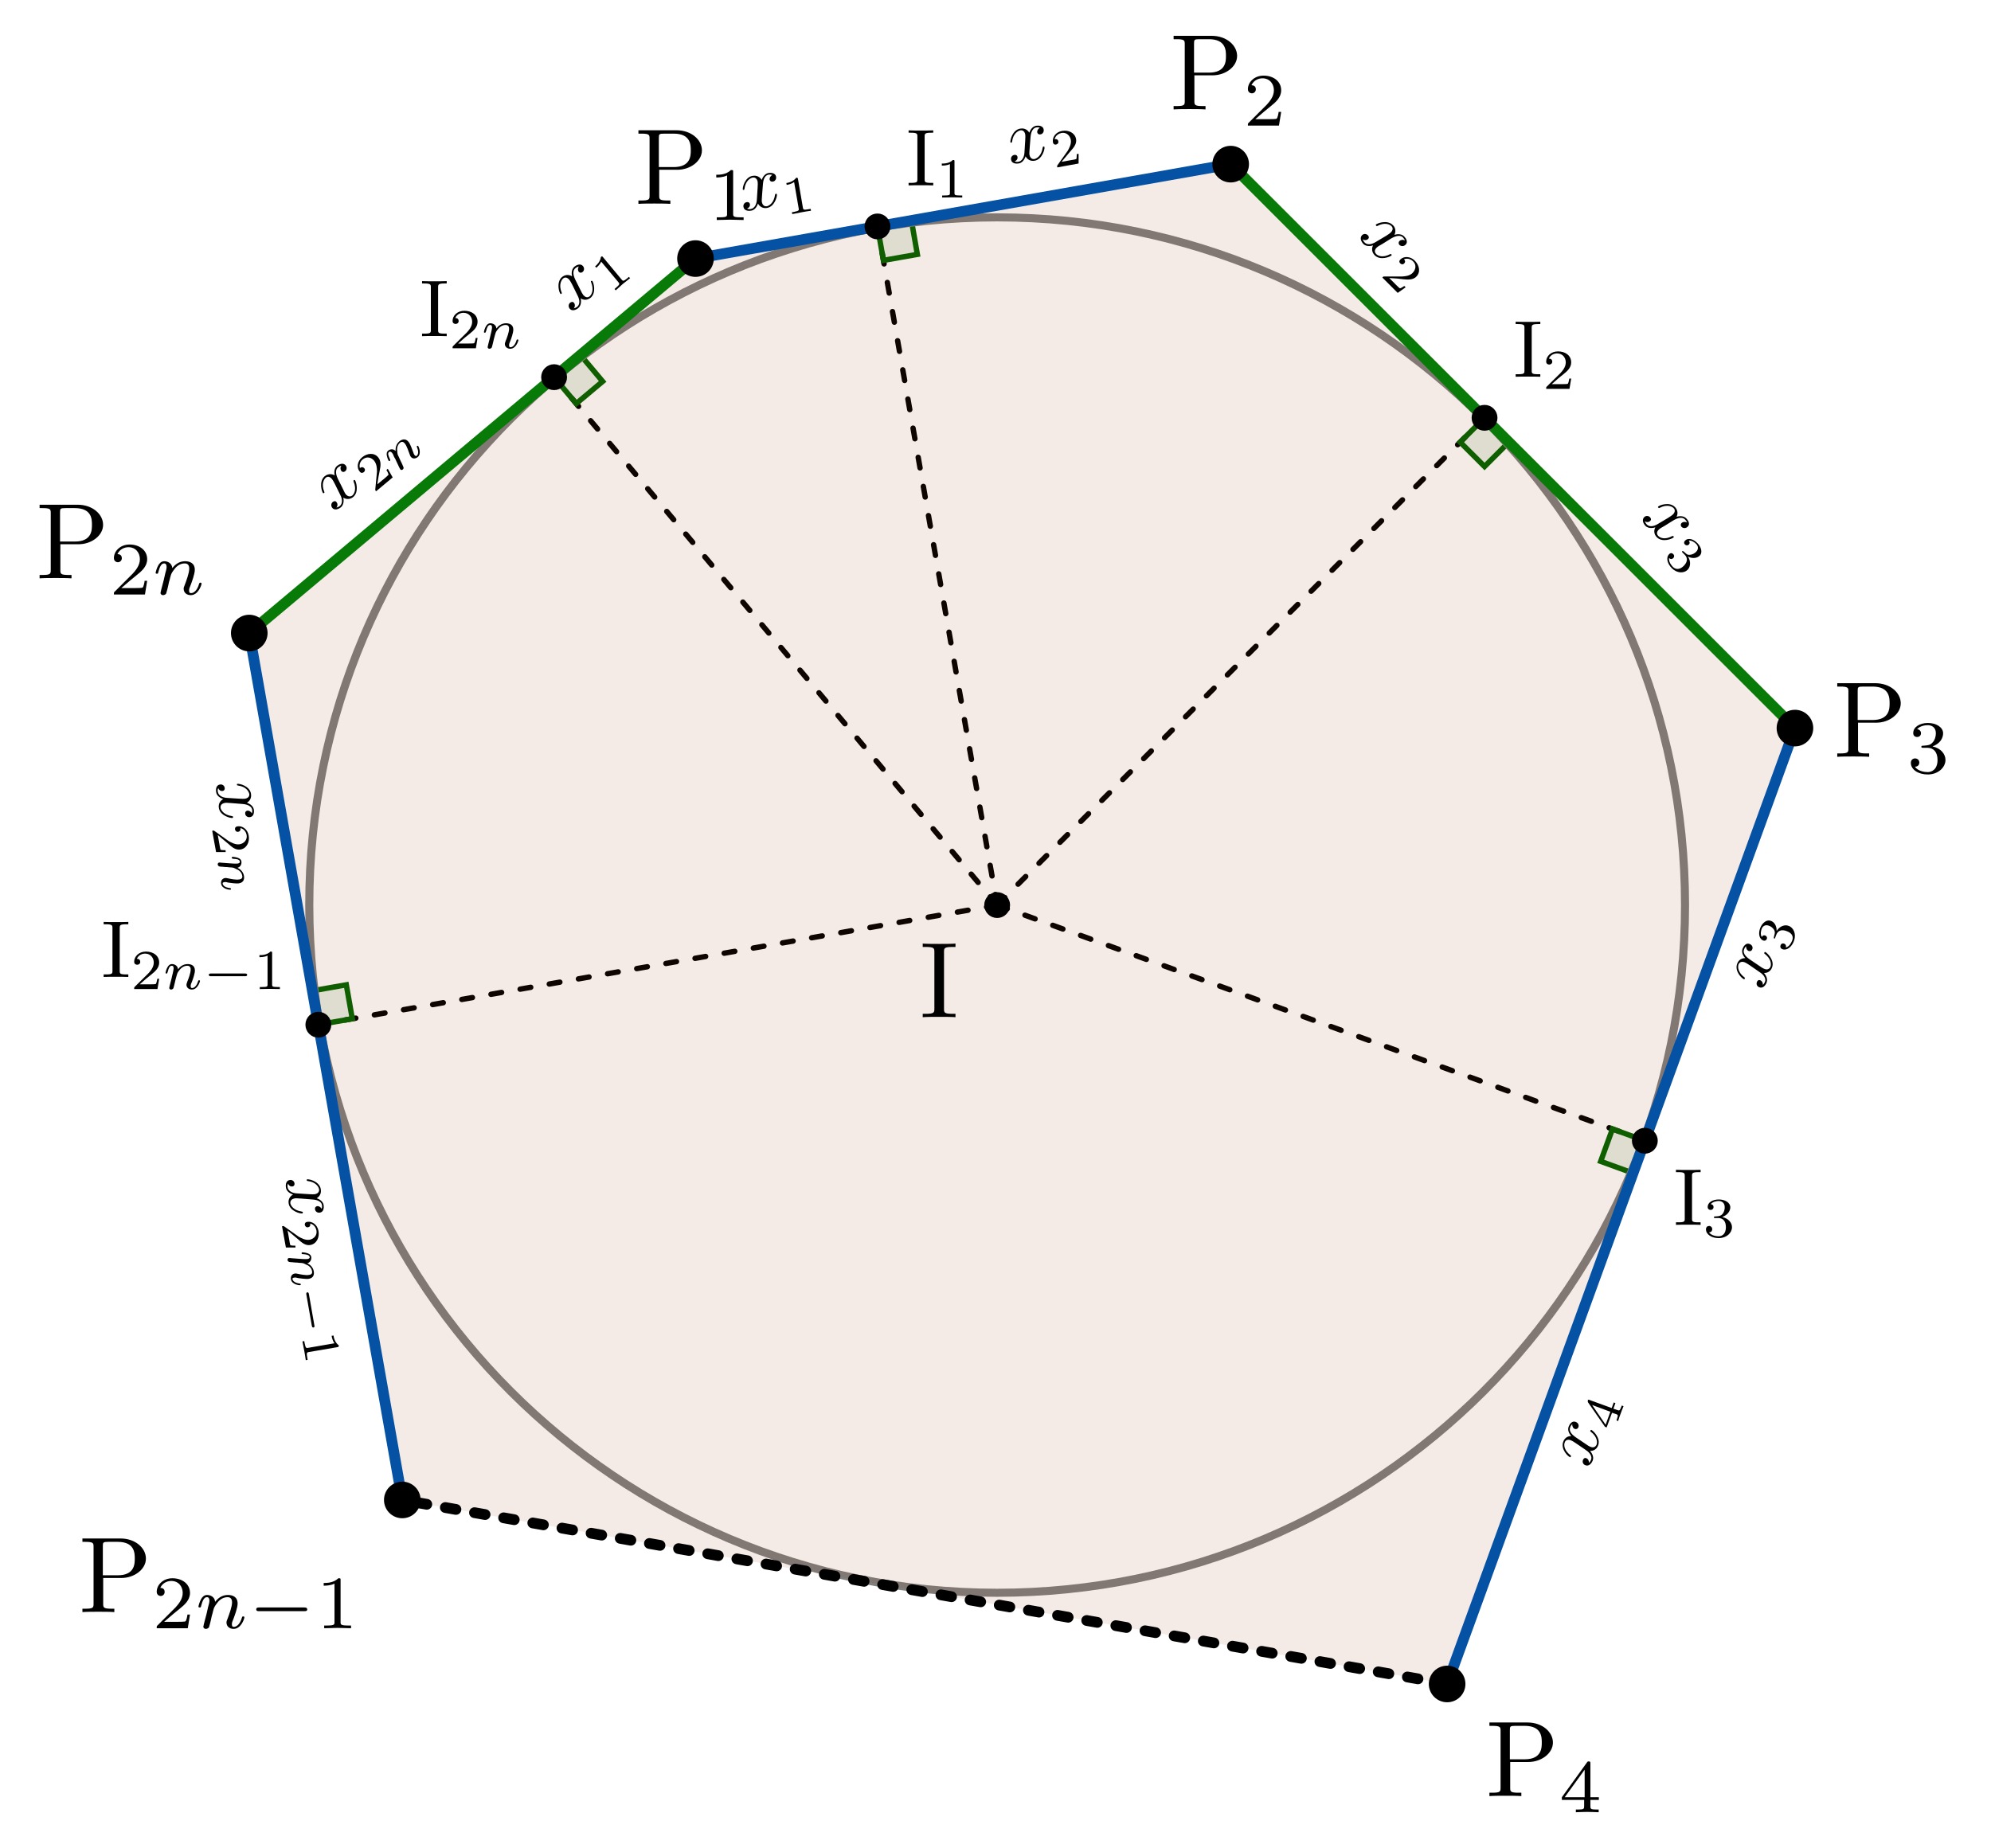 <?xml version="1.0" encoding="UTF-8"?>
<svg xmlns="http://www.w3.org/2000/svg" xmlns:xlink="http://www.w3.org/1999/xlink" width="184.225pt" height="171.045pt" viewBox="0 0 184.225 171.045" version="1.1">
<defs>
<g>
<symbol overflow="visible" id="glyph0-0">
<path style="stroke:none;" d=""/>
</symbol>
<symbol overflow="visible" id="glyph0-1">
<path style="stroke:none;" d="M 1.688 -4.516 C 1.688 -4.781 1.703 -4.875 2.297 -4.875 L 2.484 -4.875 L 2.484 -5.094 C 2.219 -5.078 1.641 -5.078 1.359 -5.078 C 1.062 -5.078 0.469 -5.078 0.203 -5.094 L 0.203 -4.875 L 0.406 -4.875 C 1 -4.875 1.016 -4.781 1.016 -4.516 L 1.016 -0.578 C 1.016 -0.312 1 -0.234 0.406 -0.234 L 0.203 -0.234 L 0.203 0 C 0.469 -0.016 1.062 -0.016 1.344 -0.016 C 1.641 -0.016 2.219 -0.016 2.484 0 L 2.484 -0.234 L 2.297 -0.234 C 1.703 -0.234 1.688 -0.312 1.688 -0.578 Z M 1.688 -4.516 "/>
</symbol>
<symbol overflow="visible" id="glyph1-0">
<path style="stroke:none;" d=""/>
</symbol>
<symbol overflow="visible" id="glyph1-1">
<path style="stroke:none;" d="M 1.75 -3.328 C 1.75 -3.469 1.75 -3.469 1.594 -3.469 C 1.266 -3.141 0.781 -3.141 0.578 -3.141 L 0.578 -2.953 C 0.703 -2.953 1.047 -2.953 1.328 -3.094 L 1.328 -0.422 C 1.328 -0.25 1.328 -0.188 0.812 -0.188 L 0.609 -0.188 L 0.609 0 C 0.703 0 1.344 -0.016 1.531 -0.016 C 1.703 -0.016 2.359 0 2.469 0 L 2.469 -0.188 L 2.281 -0.188 C 1.75 -0.188 1.75 -0.25 1.75 -0.422 Z M 1.75 -3.328 "/>
</symbol>
<symbol overflow="visible" id="glyph1-2">
<path style="stroke:none;" d="M 2.641 -0.953 L 2.469 -0.953 C 2.453 -0.844 2.391 -0.531 2.328 -0.469 C 2.281 -0.438 1.891 -0.438 1.812 -0.438 L 0.844 -0.438 C 1.391 -0.938 1.578 -1.078 1.891 -1.328 C 2.281 -1.641 2.641 -1.953 2.641 -2.453 C 2.641 -3.094 2.094 -3.469 1.422 -3.469 C 0.766 -3.469 0.328 -3.016 0.328 -2.531 C 0.328 -2.266 0.562 -2.25 0.609 -2.25 C 0.734 -2.25 0.891 -2.328 0.891 -2.516 C 0.891 -2.625 0.844 -2.797 0.578 -2.797 C 0.734 -3.172 1.094 -3.281 1.344 -3.281 C 1.859 -3.281 2.141 -2.875 2.141 -2.453 C 2.141 -2 1.812 -1.641 1.641 -1.453 L 0.375 -0.203 C 0.328 -0.156 0.328 -0.141 0.328 0 L 2.484 0 Z M 2.641 -0.953 "/>
</symbol>
<symbol overflow="visible" id="glyph1-3">
<path style="stroke:none;" d="M 1.422 -1.75 C 1.844 -1.75 2.125 -1.469 2.125 -0.906 C 2.125 -0.25 1.75 -0.062 1.453 -0.062 C 1.234 -0.062 0.781 -0.125 0.562 -0.422 C 0.812 -0.438 0.859 -0.609 0.859 -0.719 C 0.859 -0.891 0.734 -1.016 0.578 -1.016 C 0.422 -1.016 0.281 -0.922 0.281 -0.703 C 0.281 -0.219 0.828 0.109 1.453 0.109 C 2.188 0.109 2.688 -0.375 2.688 -0.906 C 2.688 -1.312 2.359 -1.719 1.781 -1.844 C 2.328 -2.047 2.531 -2.438 2.531 -2.75 C 2.531 -3.172 2.047 -3.469 1.469 -3.469 C 0.891 -3.469 0.438 -3.188 0.438 -2.781 C 0.438 -2.594 0.562 -2.5 0.719 -2.5 C 0.875 -2.5 0.984 -2.625 0.984 -2.766 C 0.984 -2.922 0.875 -3.031 0.719 -3.031 C 0.906 -3.266 1.266 -3.328 1.453 -3.328 C 1.688 -3.328 2.016 -3.203 2.016 -2.75 C 2.016 -2.531 1.953 -2.297 1.812 -2.125 C 1.641 -1.938 1.484 -1.922 1.234 -1.906 C 1.094 -1.891 1.094 -1.891 1.062 -1.891 C 1.047 -1.891 1.016 -1.875 1.016 -1.828 C 1.016 -1.75 1.062 -1.75 1.141 -1.75 Z M 1.422 -1.75 "/>
</symbol>
<symbol overflow="visible" id="glyph2-0">
<path style="stroke:none;" d=""/>
</symbol>
<symbol overflow="visible" id="glyph2-1">
<path style="stroke:none;" d="M 0.641 -0.328 C 0.625 -0.266 0.594 -0.125 0.594 -0.109 C 0.594 0 0.688 0.047 0.766 0.047 C 0.859 0.047 0.938 -0.016 0.969 -0.062 C 1 -0.109 1.031 -0.281 1.062 -0.391 C 1.094 -0.484 1.141 -0.734 1.172 -0.859 C 1.203 -0.969 1.234 -1.094 1.266 -1.203 C 1.328 -1.422 1.328 -1.469 1.484 -1.688 C 1.641 -1.891 1.875 -2.156 2.266 -2.156 C 2.578 -2.156 2.578 -1.891 2.578 -1.797 C 2.578 -1.484 2.359 -0.906 2.266 -0.688 C 2.219 -0.531 2.188 -0.484 2.188 -0.391 C 2.188 -0.125 2.422 0.047 2.688 0.047 C 3.219 0.047 3.438 -0.672 3.438 -0.75 C 3.438 -0.812 3.375 -0.812 3.359 -0.812 C 3.281 -0.812 3.281 -0.781 3.266 -0.734 C 3.141 -0.312 2.922 -0.094 2.703 -0.094 C 2.594 -0.094 2.578 -0.172 2.578 -0.281 C 2.578 -0.391 2.594 -0.469 2.703 -0.703 C 2.766 -0.859 2.969 -1.422 2.969 -1.719 C 2.969 -2.219 2.562 -2.312 2.297 -2.312 C 1.859 -2.312 1.562 -2.047 1.406 -1.828 C 1.375 -2.188 1.062 -2.312 0.844 -2.312 C 0.625 -2.312 0.5 -2.141 0.438 -2.031 C 0.312 -1.828 0.25 -1.531 0.25 -1.5 C 0.25 -1.438 0.312 -1.438 0.328 -1.438 C 0.406 -1.438 0.406 -1.453 0.453 -1.594 C 0.531 -1.906 0.625 -2.156 0.828 -2.156 C 0.969 -2.156 1 -2.047 1 -1.906 C 1 -1.812 0.953 -1.609 0.922 -1.469 C 0.891 -1.328 0.828 -1.109 0.812 -1 Z M 0.641 -0.328 "/>
</symbol>
<symbol overflow="visible" id="glyph3-0">
<path style="stroke:none;" d=""/>
</symbol>
<symbol overflow="visible" id="glyph3-1">
<path style="stroke:none;" d="M 3.891 -1.188 C 3.984 -1.188 4.109 -1.188 4.109 -1.312 C 4.109 -1.438 3.984 -1.438 3.891 -1.438 L 0.781 -1.438 C 0.688 -1.438 0.562 -1.438 0.562 -1.312 C 0.562 -1.188 0.688 -1.188 0.781 -1.188 Z M 3.891 -1.188 "/>
</symbol>
<symbol overflow="visible" id="glyph4-0">
<path style="stroke:none;" d=""/>
</symbol>
<symbol overflow="visible" id="glyph4-1">
<path style="stroke:none;" d="M 2.25 -6.031 C 2.25 -6.391 2.266 -6.5 3.062 -6.5 L 3.312 -6.5 L 3.312 -6.812 C 2.969 -6.781 2.188 -6.781 1.797 -6.781 C 1.422 -6.781 0.625 -6.781 0.281 -6.812 L 0.281 -6.5 L 0.531 -6.5 C 1.328 -6.5 1.359 -6.391 1.359 -6.031 L 1.359 -0.781 C 1.359 -0.422 1.328 -0.312 0.531 -0.312 L 0.281 -0.312 L 0.281 0 C 0.625 -0.031 1.422 -0.031 1.797 -0.031 C 2.188 -0.031 2.969 -0.031 3.312 0 L 3.312 -0.312 L 3.062 -0.312 C 2.266 -0.312 2.25 -0.422 2.25 -0.781 Z M 2.25 -6.031 "/>
</symbol>
<symbol overflow="visible" id="glyph4-2">
<path style="stroke:none;" d="M 2.266 -3.156 L 3.953 -3.156 C 5.141 -3.156 6.219 -3.953 6.219 -4.953 C 6.219 -5.938 5.234 -6.812 3.875 -6.812 L 0.344 -6.812 L 0.344 -6.5 L 0.594 -6.5 C 1.359 -6.5 1.375 -6.391 1.375 -6.031 L 1.375 -0.781 C 1.375 -0.422 1.359 -0.312 0.594 -0.312 L 0.344 -0.312 L 0.344 0 C 0.703 -0.031 1.438 -0.031 1.812 -0.031 C 2.188 -0.031 2.938 -0.031 3.297 0 L 3.297 -0.312 L 3.047 -0.312 C 2.281 -0.312 2.266 -0.422 2.266 -0.781 Z M 2.234 -3.406 L 2.234 -6.094 C 2.234 -6.438 2.25 -6.5 2.719 -6.5 L 3.609 -6.5 C 5.188 -6.5 5.188 -5.438 5.188 -4.953 C 5.188 -4.484 5.188 -3.406 3.609 -3.406 Z M 2.234 -3.406 "/>
</symbol>
<symbol overflow="visible" id="glyph5-0">
<path style="stroke:none;" d=""/>
</symbol>
<symbol overflow="visible" id="glyph5-1">
<path style="stroke:none;" d="M 3.516 -1.266 L 3.281 -1.266 C 3.266 -1.109 3.188 -0.703 3.094 -0.641 C 3.047 -0.594 2.516 -0.594 2.406 -0.594 L 1.125 -0.594 C 1.859 -1.234 2.109 -1.438 2.516 -1.766 C 3.031 -2.172 3.516 -2.609 3.516 -3.266 C 3.516 -4.109 2.781 -4.625 1.891 -4.625 C 1.031 -4.625 0.438 -4.016 0.438 -3.375 C 0.438 -3.031 0.734 -2.984 0.812 -2.984 C 0.969 -2.984 1.172 -3.109 1.172 -3.359 C 1.172 -3.484 1.125 -3.734 0.766 -3.734 C 0.984 -4.219 1.453 -4.375 1.781 -4.375 C 2.484 -4.375 2.844 -3.828 2.844 -3.266 C 2.844 -2.656 2.406 -2.188 2.188 -1.938 L 0.516 -0.266 C 0.438 -0.203 0.438 -0.188 0.438 0 L 3.312 0 Z M 3.516 -1.266 "/>
</symbol>
<symbol overflow="visible" id="glyph5-2">
<path style="stroke:none;" d="M 1.906 -2.328 C 2.453 -2.328 2.844 -1.953 2.844 -1.203 C 2.844 -0.344 2.328 -0.078 1.938 -0.078 C 1.656 -0.078 1.031 -0.156 0.75 -0.578 C 1.078 -0.578 1.156 -0.812 1.156 -0.969 C 1.156 -1.188 0.984 -1.344 0.766 -1.344 C 0.578 -1.344 0.375 -1.219 0.375 -0.938 C 0.375 -0.281 1.094 0.141 1.938 0.141 C 2.906 0.141 3.578 -0.516 3.578 -1.203 C 3.578 -1.75 3.141 -2.297 2.375 -2.453 C 3.094 -2.719 3.359 -3.234 3.359 -3.672 C 3.359 -4.219 2.734 -4.625 1.953 -4.625 C 1.188 -4.625 0.594 -4.25 0.594 -3.688 C 0.594 -3.453 0.75 -3.328 0.953 -3.328 C 1.172 -3.328 1.312 -3.484 1.312 -3.672 C 1.312 -3.875 1.172 -4.031 0.953 -4.047 C 1.203 -4.344 1.672 -4.422 1.938 -4.422 C 2.25 -4.422 2.688 -4.266 2.688 -3.672 C 2.688 -3.375 2.594 -3.047 2.406 -2.844 C 2.188 -2.578 1.984 -2.562 1.641 -2.531 C 1.469 -2.516 1.453 -2.516 1.422 -2.516 C 1.406 -2.516 1.344 -2.5 1.344 -2.422 C 1.344 -2.328 1.406 -2.328 1.531 -2.328 Z M 1.906 -2.328 "/>
</symbol>
<symbol overflow="visible" id="glyph5-3">
<path style="stroke:none;" d="M 3.688 -1.141 L 3.688 -1.391 L 2.906 -1.391 L 2.906 -4.5 C 2.906 -4.641 2.906 -4.703 2.766 -4.703 C 2.672 -4.703 2.641 -4.703 2.578 -4.594 L 0.266 -1.391 L 0.266 -1.141 L 2.328 -1.141 L 2.328 -0.578 C 2.328 -0.328 2.328 -0.25 1.75 -0.25 L 1.562 -0.25 L 1.562 0 C 1.922 -0.016 2.359 -0.031 2.609 -0.031 C 2.875 -0.031 3.312 -0.016 3.672 0 L 3.672 -0.25 L 3.484 -0.25 C 2.906 -0.25 2.906 -0.328 2.906 -0.578 L 2.906 -1.141 Z M 2.375 -3.938 L 2.375 -1.391 L 0.531 -1.391 Z M 2.375 -3.938 "/>
</symbol>
<symbol overflow="visible" id="glyph5-4">
<path style="stroke:none;" d="M 2.328 -4.438 C 2.328 -4.625 2.328 -4.625 2.125 -4.625 C 1.672 -4.188 1.047 -4.188 0.766 -4.188 L 0.766 -3.938 C 0.922 -3.938 1.391 -3.938 1.766 -4.125 L 1.766 -0.578 C 1.766 -0.344 1.766 -0.25 1.078 -0.25 L 0.812 -0.25 L 0.812 0 C 0.938 0 1.797 -0.031 2.047 -0.031 C 2.266 -0.031 3.141 0 3.297 0 L 3.297 -0.25 L 3.031 -0.25 C 2.328 -0.25 2.328 -0.344 2.328 -0.578 Z M 2.328 -4.438 "/>
</symbol>
<symbol overflow="visible" id="glyph6-0">
<path style="stroke:none;" d=""/>
</symbol>
<symbol overflow="visible" id="glyph6-1">
<path style="stroke:none;" d="M 0.844 -0.438 C 0.828 -0.344 0.781 -0.172 0.781 -0.156 C 0.781 0 0.906 0.062 1.016 0.062 C 1.141 0.062 1.25 -0.016 1.297 -0.078 C 1.328 -0.141 1.375 -0.375 1.422 -0.516 C 1.453 -0.641 1.531 -0.969 1.562 -1.141 C 1.609 -1.297 1.656 -1.453 1.688 -1.609 C 1.766 -1.891 1.781 -1.953 1.984 -2.234 C 2.172 -2.516 2.5 -2.875 3.031 -2.875 C 3.422 -2.875 3.438 -2.516 3.438 -2.391 C 3.438 -1.969 3.141 -1.203 3.031 -0.906 C 2.953 -0.703 2.922 -0.641 2.922 -0.531 C 2.922 -0.156 3.219 0.062 3.578 0.062 C 4.281 0.062 4.578 -0.891 4.578 -1 C 4.578 -1.094 4.5 -1.094 4.469 -1.094 C 4.375 -1.094 4.375 -1.047 4.344 -0.969 C 4.188 -0.406 3.875 -0.125 3.609 -0.125 C 3.453 -0.125 3.422 -0.219 3.422 -0.375 C 3.422 -0.531 3.469 -0.625 3.594 -0.938 C 3.672 -1.156 3.953 -1.891 3.953 -2.281 C 3.953 -2.953 3.422 -3.078 3.047 -3.078 C 2.469 -3.078 2.078 -2.719 1.875 -2.438 C 1.828 -2.922 1.422 -3.078 1.125 -3.078 C 0.828 -3.078 0.672 -2.859 0.578 -2.703 C 0.422 -2.438 0.328 -2.047 0.328 -2 C 0.328 -1.922 0.422 -1.922 0.453 -1.922 C 0.547 -1.922 0.547 -1.938 0.594 -2.125 C 0.703 -2.531 0.844 -2.875 1.109 -2.875 C 1.297 -2.875 1.344 -2.719 1.344 -2.531 C 1.344 -2.406 1.281 -2.141 1.219 -1.953 C 1.172 -1.766 1.109 -1.484 1.078 -1.328 Z M 0.844 -0.438 "/>
</symbol>
<symbol overflow="visible" id="glyph7-0">
<path style="stroke:none;" d=""/>
</symbol>
<symbol overflow="visible" id="glyph7-1">
<path style="stroke:none;" d="M 5.188 -1.578 C 5.297 -1.578 5.469 -1.578 5.469 -1.734 C 5.469 -1.922 5.297 -1.922 5.188 -1.922 L 1.031 -1.922 C 0.922 -1.922 0.75 -1.922 0.75 -1.75 C 0.75 -1.578 0.906 -1.578 1.031 -1.578 Z M 5.188 -1.578 "/>
</symbol>
<symbol overflow="visible" id="glyph8-0">
<path style="stroke:none;" d=""/>
</symbol>
<symbol overflow="visible" id="glyph8-1">
<path style="stroke:none;" d="M 1.938 -2.484 C 1.953 -2.656 1.984 -3.312 2.453 -3.406 C 2.484 -3.406 2.656 -3.438 2.812 -3.375 C 2.641 -3.297 2.531 -3.109 2.562 -2.953 C 2.578 -2.844 2.672 -2.734 2.859 -2.766 C 3.016 -2.781 3.203 -2.953 3.156 -3.219 C 3.094 -3.578 2.688 -3.594 2.453 -3.562 C 2.047 -3.484 1.875 -3.062 1.828 -2.922 C 1.562 -3.344 1.172 -3.328 0.984 -3.297 C 0.266 -3.172 0.047 -2.234 0.078 -2.047 C 0.078 -1.984 0.141 -1.984 0.156 -2 C 0.203 -2 0.219 -2.016 0.234 -2.094 C 0.328 -2.844 0.766 -3.094 1 -3.141 C 1.109 -3.156 1.375 -3.141 1.453 -2.75 C 1.484 -2.547 1.438 -2.062 1.375 -1.047 C 1.344 -0.625 1.141 -0.281 0.828 -0.234 C 0.797 -0.219 0.625 -0.188 0.469 -0.266 C 0.641 -0.328 0.766 -0.484 0.734 -0.672 C 0.703 -0.859 0.531 -0.891 0.422 -0.859 C 0.234 -0.828 0.094 -0.625 0.141 -0.422 C 0.188 -0.094 0.547 -0.016 0.859 -0.078 C 1.312 -0.156 1.453 -0.672 1.484 -0.734 C 1.609 -0.484 1.906 -0.25 2.328 -0.328 C 3.031 -0.453 3.266 -1.406 3.234 -1.578 C 3.219 -1.641 3.156 -1.641 3.141 -1.641 C 3.078 -1.625 3.078 -1.594 3.062 -1.547 C 2.953 -0.781 2.516 -0.531 2.312 -0.484 C 2.031 -0.438 1.891 -0.641 1.844 -0.859 C 1.812 -1.016 1.844 -1.172 1.859 -1.5 Z M 1.938 -2.484 "/>
</symbol>
<symbol overflow="visible" id="glyph9-0">
<path style="stroke:none;" d=""/>
</symbol>
<symbol overflow="visible" id="glyph9-1">
<path style="stroke:none;" d="M 1.078 -3.328 C 1.047 -3.469 1.031 -3.469 0.906 -3.453 C 0.641 -3.094 0.203 -3 0 -2.969 L 0.031 -2.797 C 0.141 -2.812 0.469 -2.875 0.719 -3.062 L 1.141 -0.625 C 1.172 -0.453 1.188 -0.391 0.703 -0.297 L 0.516 -0.266 L 0.547 -0.094 C 0.641 -0.109 1.234 -0.234 1.422 -0.266 C 1.547 -0.297 2.172 -0.391 2.281 -0.406 L 2.25 -0.578 L 2.062 -0.547 C 1.578 -0.453 1.562 -0.516 1.531 -0.688 Z M 1.078 -3.328 "/>
</symbol>
<symbol overflow="visible" id="glyph10-0">
<path style="stroke:none;" d=""/>
</symbol>
<symbol overflow="visible" id="glyph10-1">
<path style="stroke:none;" d="M 0.422 -3.109 C 0.344 -3.281 0.062 -3.859 0.438 -4.172 C 0.453 -4.188 0.594 -4.297 0.75 -4.328 C 0.641 -4.172 0.641 -3.969 0.75 -3.828 C 0.828 -3.75 0.953 -3.703 1.109 -3.828 C 1.219 -3.922 1.312 -4.156 1.125 -4.375 C 0.891 -4.641 0.516 -4.453 0.344 -4.312 C 0.031 -4.047 0.078 -3.609 0.125 -3.422 C -0.312 -3.672 -0.656 -3.469 -0.797 -3.359 C -1.359 -2.875 -1.078 -1.938 -0.953 -1.797 C -0.922 -1.75 -0.875 -1.797 -0.859 -1.812 C -0.812 -1.844 -0.812 -1.875 -0.844 -1.922 C -1.125 -2.641 -0.875 -3.062 -0.703 -3.219 C -0.609 -3.297 -0.391 -3.406 -0.125 -3.094 C 0 -2.938 0.219 -2.5 0.656 -1.594 C 0.859 -1.188 0.844 -0.812 0.609 -0.609 C 0.594 -0.594 0.453 -0.484 0.281 -0.453 C 0.406 -0.594 0.422 -0.812 0.297 -0.969 C 0.172 -1.109 0.031 -1.031 -0.062 -0.969 C -0.219 -0.828 -0.234 -0.594 -0.094 -0.422 C 0.109 -0.172 0.469 -0.281 0.703 -0.484 C 1.047 -0.781 0.938 -1.312 0.922 -1.375 C 1.156 -1.219 1.516 -1.172 1.844 -1.438 C 2.391 -1.906 2.109 -2.859 2 -2.984 C 1.953 -3.031 1.906 -2.984 1.891 -2.984 C 1.844 -2.938 1.875 -2.922 1.891 -2.859 C 2.172 -2.141 1.922 -1.719 1.766 -1.578 C 1.547 -1.391 1.328 -1.5 1.172 -1.672 C 1.078 -1.797 1 -1.938 0.859 -2.234 Z M 0.422 -3.109 "/>
</symbol>
<symbol overflow="visible" id="glyph11-0">
<path style="stroke:none;" d=""/>
</symbol>
<symbol overflow="visible" id="glyph11-1">
<path style="stroke:none;" d="M -0.734 -3.422 C -0.828 -3.531 -0.828 -3.531 -0.938 -3.438 C -1 -3 -1.312 -2.703 -1.469 -2.578 L -1.359 -2.453 C -1.281 -2.516 -1.031 -2.734 -0.906 -3.016 L 0.688 -1.109 C 0.797 -0.969 0.844 -0.922 0.469 -0.609 L 0.328 -0.484 L 0.438 -0.359 C 0.5 -0.422 0.938 -0.812 1.078 -0.938 C 1.188 -1.031 1.688 -1.422 1.766 -1.484 L 1.656 -1.609 L 1.516 -1.484 C 1.141 -1.172 1.094 -1.219 0.984 -1.359 Z M -0.734 -3.422 "/>
</symbol>
<symbol overflow="visible" id="glyph12-0">
<path style="stroke:none;" d=""/>
</symbol>
<symbol overflow="visible" id="glyph12-1">
<path style="stroke:none;" d="M 1.938 -2.484 C 1.953 -2.656 2 -3.312 2.469 -3.406 C 2.5 -3.406 2.672 -3.438 2.812 -3.375 C 2.641 -3.297 2.531 -3.109 2.562 -2.953 C 2.578 -2.844 2.672 -2.734 2.859 -2.766 C 3.016 -2.781 3.203 -2.953 3.156 -3.219 C 3.094 -3.578 2.688 -3.594 2.453 -3.562 C 2.047 -3.484 1.875 -3.062 1.828 -2.922 C 1.562 -3.344 1.172 -3.328 0.984 -3.297 C 0.266 -3.172 0.047 -2.234 0.078 -2.047 C 0.078 -1.984 0.141 -1.984 0.156 -2 C 0.203 -2 0.219 -2.016 0.234 -2.094 C 0.328 -2.844 0.781 -3.094 1.016 -3.141 C 1.125 -3.156 1.375 -3.141 1.453 -2.75 C 1.484 -2.547 1.438 -2.062 1.375 -1.047 C 1.344 -0.625 1.141 -0.281 0.828 -0.234 C 0.797 -0.219 0.625 -0.188 0.469 -0.266 C 0.641 -0.328 0.766 -0.484 0.734 -0.672 C 0.703 -0.859 0.531 -0.891 0.422 -0.859 C 0.234 -0.828 0.094 -0.625 0.141 -0.422 C 0.188 -0.094 0.547 -0.016 0.859 -0.078 C 1.312 -0.156 1.453 -0.672 1.484 -0.734 C 1.609 -0.484 1.906 -0.25 2.328 -0.328 C 3.031 -0.453 3.266 -1.406 3.234 -1.578 C 3.219 -1.641 3.156 -1.641 3.141 -1.641 C 3.078 -1.625 3.078 -1.594 3.062 -1.531 C 2.953 -0.781 2.516 -0.531 2.312 -0.484 C 2.031 -0.438 1.891 -0.641 1.844 -0.859 C 1.812 -1.016 1.844 -1.172 1.859 -1.5 Z M 1.938 -2.484 "/>
</symbol>
<symbol overflow="visible" id="glyph13-0">
<path style="stroke:none;" d=""/>
</symbol>
<symbol overflow="visible" id="glyph13-1">
<path style="stroke:none;" d="M 2.281 -1.297 L 2.109 -1.281 C 2.109 -1.156 2.109 -0.891 2.062 -0.812 C 2.016 -0.797 1.641 -0.719 1.578 -0.719 L 0.703 -0.562 C 1.125 -1.078 1.281 -1.234 1.516 -1.531 C 1.828 -1.875 2.125 -2.219 2.047 -2.672 C 1.938 -3.25 1.344 -3.531 0.75 -3.422 C 0.141 -3.312 -0.172 -2.812 -0.094 -2.375 C -0.047 -2.125 0.141 -2.156 0.188 -2.156 C 0.312 -2.188 0.438 -2.281 0.406 -2.453 C 0.391 -2.547 0.328 -2.703 0.062 -2.656 C 0.156 -3.031 0.469 -3.188 0.703 -3.234 C 1.172 -3.312 1.484 -2.984 1.562 -2.594 C 1.625 -2.172 1.391 -1.812 1.281 -1.594 L 0.328 -0.25 C 0.281 -0.188 0.281 -0.188 0.312 -0.047 L 2.281 -0.406 Z M 2.281 -1.297 "/>
</symbol>
<symbol overflow="visible" id="glyph14-0">
<path style="stroke:none;" d=""/>
</symbol>
<symbol overflow="visible" id="glyph14-1">
<path style="stroke:none;" d="M 3.125 0.156 C 3.297 0.062 3.859 -0.266 4.203 0.062 C 4.219 0.094 4.344 0.219 4.391 0.359 C 4.234 0.25 4 0.281 3.875 0.406 C 3.797 0.484 3.766 0.641 3.891 0.766 C 4 0.875 4.25 0.938 4.453 0.734 C 4.703 0.484 4.484 0.141 4.312 -0.031 C 4.031 -0.312 3.594 -0.234 3.422 -0.172 C 3.625 -0.641 3.406 -0.953 3.266 -1.078 C 2.75 -1.594 1.844 -1.25 1.703 -1.125 C 1.672 -1.078 1.719 -1.031 1.734 -1.016 C 1.766 -0.984 1.781 -0.969 1.844 -1 C 2.516 -1.359 2.984 -1.141 3.141 -0.984 C 3.234 -0.891 3.359 -0.672 3.078 -0.391 C 2.938 -0.25 2.531 0 1.641 0.516 C 1.266 0.734 0.891 0.766 0.672 0.547 C 0.641 0.516 0.531 0.406 0.484 0.234 C 0.625 0.344 0.844 0.344 0.984 0.203 C 1.109 0.078 1.031 -0.062 0.953 -0.141 C 0.812 -0.281 0.578 -0.297 0.422 -0.141 C 0.188 0.094 0.328 0.453 0.547 0.672 C 0.859 0.984 1.391 0.828 1.438 0.797 C 1.312 1.062 1.297 1.422 1.594 1.719 C 2.109 2.234 3.016 1.859 3.141 1.734 C 3.188 1.688 3.141 1.641 3.141 1.641 C 3.094 1.594 3.062 1.594 3.031 1.609 C 2.328 1.984 1.891 1.766 1.734 1.609 C 1.531 1.406 1.594 1.188 1.766 1.016 C 1.875 0.906 2.016 0.828 2.297 0.672 Z M 3.125 0.156 "/>
</symbol>
<symbol overflow="visible" id="glyph15-0">
<path style="stroke:none;" d=""/>
</symbol>
<symbol overflow="visible" id="glyph15-1">
<path style="stroke:none;" d="M 2.375 1.125 L 2.25 1 C 2.156 1.062 1.938 1.219 1.844 1.219 C 1.797 1.203 1.531 0.938 1.484 0.891 L 0.859 0.266 C 1.547 0.297 1.734 0.328 2.125 0.375 C 2.578 0.422 3.047 0.453 3.359 0.141 C 3.781 -0.281 3.656 -0.906 3.219 -1.344 C 2.797 -1.766 2.203 -1.766 1.891 -1.453 C 1.703 -1.266 1.844 -1.125 1.875 -1.094 C 1.969 -1 2.109 -0.953 2.234 -1.078 C 2.297 -1.141 2.406 -1.281 2.219 -1.469 C 2.578 -1.609 2.891 -1.453 3.062 -1.281 C 3.406 -0.953 3.312 -0.5 3.016 -0.203 C 2.719 0.094 2.266 0.109 2.031 0.125 L 0.375 0.125 C 0.312 0.125 0.312 0.125 0.219 0.219 L 1.641 1.641 Z M 2.375 1.125 "/>
</symbol>
<symbol overflow="visible" id="glyph16-0">
<path style="stroke:none;" d=""/>
</symbol>
<symbol overflow="visible" id="glyph16-1">
<path style="stroke:none;" d="M 3.125 0.156 C 3.281 0.062 3.859 -0.266 4.188 0.062 C 4.219 0.094 4.344 0.219 4.391 0.359 C 4.234 0.266 4 0.281 3.875 0.406 C 3.797 0.484 3.766 0.641 3.891 0.766 C 4 0.875 4.25 0.938 4.453 0.734 C 4.703 0.484 4.484 0.141 4.312 -0.031 C 4.031 -0.312 3.578 -0.234 3.422 -0.172 C 3.625 -0.625 3.391 -0.953 3.266 -1.078 C 2.75 -1.594 1.844 -1.25 1.719 -1.125 C 1.672 -1.078 1.719 -1.031 1.734 -1.016 C 1.766 -0.984 1.781 -0.969 1.844 -1 C 2.516 -1.359 2.984 -1.141 3.141 -0.984 C 3.234 -0.891 3.359 -0.672 3.078 -0.391 C 2.938 -0.25 2.531 0 1.641 0.516 C 1.266 0.734 0.891 0.766 0.672 0.547 C 0.641 0.516 0.531 0.406 0.484 0.234 C 0.625 0.344 0.844 0.344 0.984 0.203 C 1.109 0.078 1.031 -0.062 0.953 -0.141 C 0.812 -0.281 0.578 -0.297 0.422 -0.141 C 0.188 0.094 0.328 0.453 0.547 0.672 C 0.859 0.984 1.391 0.828 1.453 0.797 C 1.312 1.062 1.297 1.422 1.594 1.719 C 2.109 2.234 3.016 1.859 3.141 1.734 C 3.188 1.688 3.141 1.641 3.141 1.641 C 3.094 1.594 3.062 1.594 3.016 1.609 C 2.328 1.984 1.891 1.766 1.734 1.609 C 1.531 1.406 1.594 1.188 1.766 1.016 C 1.875 0.906 2.016 0.828 2.297 0.672 Z M 3.125 0.156 "/>
</symbol>
<symbol overflow="visible" id="glyph17-0">
<path style="stroke:none;" d=""/>
</symbol>
<symbol overflow="visible" id="glyph17-1">
<path style="stroke:none;" d="M 2.094 -0.219 C 2.375 0.062 2.375 0.438 2 0.812 C 1.578 1.234 1.203 1.109 1 0.906 C 0.859 0.766 0.594 0.438 0.641 0.078 C 0.812 0.25 0.969 0.156 1.031 0.094 C 1.141 -0.016 1.141 -0.172 1.031 -0.281 C 0.938 -0.375 0.797 -0.422 0.656 -0.281 C 0.328 0.047 0.484 0.609 0.906 1.031 C 1.375 1.5 2.016 1.516 2.359 1.172 C 2.625 0.906 2.688 0.406 2.391 -0.047 C 2.875 0.188 3.281 0.062 3.484 -0.141 C 3.766 -0.422 3.625 -0.938 3.25 -1.312 C 2.859 -1.703 2.391 -1.797 2.125 -1.531 C 2.016 -1.422 2 -1.281 2.109 -1.172 C 2.219 -1.062 2.375 -1.062 2.484 -1.172 C 2.578 -1.266 2.562 -1.406 2.469 -1.531 C 2.75 -1.562 3.016 -1.359 3.156 -1.219 C 3.297 -1.078 3.438 -0.781 3.141 -0.484 C 3 -0.344 2.797 -0.234 2.594 -0.219 C 2.344 -0.188 2.25 -0.281 2.078 -0.453 C 1.984 -0.516 1.969 -0.531 1.953 -0.547 C 1.953 -0.547 1.891 -0.578 1.859 -0.547 C 1.812 -0.5 1.859 -0.453 1.906 -0.406 Z M 2.094 -0.219 "/>
</symbol>
<symbol overflow="visible" id="glyph18-0">
<path style="stroke:none;" d=""/>
</symbol>
<symbol overflow="visible" id="glyph18-1">
<path style="stroke:none;" d="M -1.188 -2.906 C -1.328 -3.016 -1.891 -3.375 -1.719 -3.828 C -1.703 -3.859 -1.656 -4.031 -1.531 -4.125 C -1.547 -3.938 -1.438 -3.734 -1.281 -3.688 C -1.172 -3.641 -1.016 -3.688 -0.953 -3.859 C -0.891 -4.016 -0.953 -4.25 -1.219 -4.344 C -1.547 -4.469 -1.781 -4.109 -1.859 -3.891 C -2 -3.516 -1.734 -3.156 -1.609 -3.031 C -2.109 -3.031 -2.297 -2.672 -2.359 -2.5 C -2.609 -1.812 -1.922 -1.141 -1.734 -1.078 C -1.688 -1.047 -1.656 -1.109 -1.656 -1.125 C -1.641 -1.188 -1.625 -1.219 -1.688 -1.25 C -2.297 -1.719 -2.312 -2.219 -2.234 -2.438 C -2.188 -2.562 -2.031 -2.781 -1.656 -2.641 C -1.453 -2.562 -1.062 -2.281 -0.234 -1.703 C 0.125 -1.469 0.328 -1.125 0.219 -0.844 C 0.203 -0.812 0.141 -0.641 0.016 -0.547 C 0.047 -0.703 -0.047 -0.922 -0.234 -0.984 C -0.406 -1.047 -0.5 -0.906 -0.531 -0.812 C -0.609 -0.625 -0.516 -0.391 -0.297 -0.328 C 0 -0.203 0.266 -0.484 0.375 -0.781 C 0.531 -1.203 0.156 -1.609 0.125 -1.656 C 0.406 -1.641 0.734 -1.781 0.875 -2.172 C 1.125 -2.844 0.406 -3.531 0.25 -3.594 C 0.188 -3.609 0.156 -3.547 0.156 -3.531 C 0.125 -3.469 0.156 -3.453 0.203 -3.422 C 0.812 -2.938 0.797 -2.453 0.734 -2.25 C 0.625 -1.984 0.391 -1.938 0.172 -2.031 C 0.031 -2.078 -0.109 -2.172 -0.375 -2.359 Z M -1.188 -2.906 "/>
</symbol>
<symbol overflow="visible" id="glyph19-0">
<path style="stroke:none;" d=""/>
</symbol>
<symbol overflow="visible" id="glyph19-1">
<path style="stroke:none;" d="M -1.078 -1.812 C -0.938 -2.172 -0.609 -2.328 -0.125 -2.141 C 0.453 -1.938 0.5 -1.562 0.391 -1.281 C 0.328 -1.109 0.141 -0.703 -0.203 -0.625 C -0.125 -0.844 -0.281 -0.953 -0.359 -0.984 C -0.516 -1.031 -0.641 -0.969 -0.688 -0.828 C -0.734 -0.703 -0.719 -0.547 -0.516 -0.469 C -0.094 -0.312 0.359 -0.688 0.562 -1.25 C 0.781 -1.875 0.516 -2.469 0.062 -2.625 C -0.281 -2.766 -0.766 -2.609 -1.047 -2.156 C -1.047 -2.703 -1.312 -3 -1.594 -3.094 C -1.969 -3.234 -2.391 -2.906 -2.578 -2.406 C -2.766 -1.891 -2.656 -1.406 -2.281 -1.266 C -2.141 -1.219 -2.016 -1.281 -1.953 -1.422 C -1.906 -1.562 -1.984 -1.688 -2.109 -1.734 C -2.25 -1.781 -2.359 -1.734 -2.422 -1.594 C -2.578 -1.844 -2.5 -2.156 -2.438 -2.344 C -2.359 -2.547 -2.156 -2.781 -1.766 -2.641 C -1.578 -2.578 -1.391 -2.438 -1.281 -2.25 C -1.172 -2.047 -1.219 -1.922 -1.281 -1.688 C -1.297 -1.578 -1.312 -1.562 -1.312 -1.531 C -1.312 -1.531 -1.312 -1.469 -1.266 -1.453 C -1.203 -1.438 -1.188 -1.484 -1.172 -1.562 Z M -1.078 -1.812 "/>
</symbol>
<symbol overflow="visible" id="glyph20-0">
<path style="stroke:none;" d=""/>
</symbol>
<symbol overflow="visible" id="glyph20-1">
<path style="stroke:none;" d="M -1.188 -2.906 C -1.328 -3.016 -1.891 -3.375 -1.719 -3.828 C -1.703 -3.859 -1.656 -4.031 -1.516 -4.125 C -1.547 -3.938 -1.438 -3.734 -1.281 -3.688 C -1.172 -3.641 -1.016 -3.688 -0.953 -3.859 C -0.891 -4.016 -0.953 -4.25 -1.219 -4.344 C -1.547 -4.469 -1.781 -4.109 -1.859 -3.891 C -2 -3.516 -1.734 -3.156 -1.609 -3.031 C -2.109 -3.031 -2.297 -2.672 -2.359 -2.5 C -2.609 -1.812 -1.922 -1.141 -1.734 -1.078 C -1.688 -1.047 -1.656 -1.109 -1.656 -1.125 C -1.641 -1.188 -1.625 -1.219 -1.688 -1.25 C -2.297 -1.719 -2.312 -2.219 -2.219 -2.438 C -2.188 -2.562 -2.031 -2.781 -1.656 -2.641 C -1.453 -2.562 -1.062 -2.281 -0.219 -1.703 C 0.125 -1.469 0.328 -1.125 0.219 -0.844 C 0.203 -0.812 0.141 -0.641 0.016 -0.547 C 0.047 -0.703 -0.047 -0.922 -0.234 -0.984 C -0.406 -1.047 -0.5 -0.906 -0.531 -0.812 C -0.609 -0.625 -0.516 -0.391 -0.297 -0.328 C 0 -0.203 0.266 -0.484 0.375 -0.781 C 0.531 -1.203 0.156 -1.609 0.125 -1.656 C 0.406 -1.641 0.734 -1.781 0.875 -2.172 C 1.125 -2.844 0.406 -3.531 0.25 -3.594 C 0.188 -3.609 0.156 -3.547 0.156 -3.531 C 0.125 -3.469 0.156 -3.453 0.203 -3.422 C 0.812 -2.938 0.797 -2.453 0.734 -2.25 C 0.625 -1.984 0.391 -1.938 0.172 -2.031 C 0.031 -2.078 -0.109 -2.172 -0.375 -2.359 Z M -1.188 -2.906 "/>
</symbol>
<symbol overflow="visible" id="glyph21-0">
<path style="stroke:none;" d=""/>
</symbol>
<symbol overflow="visible" id="glyph21-1">
<path style="stroke:none;" d="M 0.125 -2.688 L -0.031 -2.75 L -0.219 -2.234 L -2.281 -2.984 C -2.359 -3.016 -2.391 -3.031 -2.422 -2.953 C -2.438 -2.891 -2.438 -2.875 -2.422 -2.781 L -0.844 -0.5 L -0.688 -0.438 L -0.188 -1.797 L 0.188 -1.672 C 0.344 -1.609 0.406 -1.594 0.266 -1.219 L 0.219 -1.094 L 0.375 -1.031 C 0.438 -1.266 0.547 -1.562 0.609 -1.719 C 0.672 -1.891 0.781 -2.188 0.875 -2.406 L 0.719 -2.469 L 0.672 -2.359 C 0.531 -1.969 0.469 -1.984 0.312 -2.047 L -0.062 -2.172 Z M -2.031 -2.516 L -0.344 -1.891 L -0.781 -0.688 Z M -2.031 -2.516 "/>
</symbol>
<symbol overflow="visible" id="glyph22-0">
<path style="stroke:none;" d=""/>
</symbol>
<symbol overflow="visible" id="glyph22-1">
<path style="stroke:none;" d="M 2.484 1.938 C 2.656 1.953 3.312 1.984 3.406 2.453 C 3.406 2.484 3.438 2.656 3.375 2.812 C 3.297 2.641 3.109 2.531 2.953 2.562 C 2.844 2.578 2.734 2.672 2.766 2.859 C 2.781 3.016 2.953 3.203 3.219 3.156 C 3.578 3.094 3.594 2.688 3.562 2.453 C 3.484 2.047 3.062 1.875 2.922 1.828 C 3.344 1.562 3.328 1.172 3.297 0.984 C 3.172 0.266 2.234 0.047 2.047 0.078 C 1.984 0.078 1.984 0.141 2 0.156 C 2 0.203 2.016 0.219 2.094 0.234 C 2.844 0.328 3.094 0.766 3.141 1 C 3.156 1.109 3.141 1.375 2.75 1.453 C 2.547 1.484 2.062 1.438 1.047 1.375 C 0.625 1.344 0.281 1.141 0.234 0.828 C 0.219 0.797 0.188 0.625 0.266 0.469 C 0.328 0.641 0.484 0.766 0.672 0.734 C 0.859 0.703 0.891 0.531 0.859 0.422 C 0.828 0.234 0.625 0.094 0.422 0.141 C 0.094 0.188 0.016 0.547 0.078 0.859 C 0.156 1.312 0.672 1.453 0.734 1.484 C 0.484 1.609 0.25 1.906 0.328 2.328 C 0.453 3.031 1.406 3.266 1.578 3.234 C 1.641 3.219 1.641 3.156 1.641 3.141 C 1.625 3.078 1.594 3.078 1.547 3.062 C 0.781 2.953 0.531 2.516 0.484 2.312 C 0.438 2.031 0.641 1.891 0.859 1.844 C 1.016 1.812 1.172 1.844 1.5 1.859 Z M 2.484 1.938 "/>
</symbol>
<symbol overflow="visible" id="glyph23-0">
<path style="stroke:none;" d=""/>
</symbol>
<symbol overflow="visible" id="glyph23-1">
<path style="stroke:none;" d="M 1.297 2.281 L 1.281 2.109 C 1.156 2.109 0.891 2.109 0.812 2.062 C 0.797 2.016 0.719 1.641 0.719 1.578 L 0.562 0.703 C 1.078 1.125 1.234 1.281 1.531 1.516 C 1.875 1.828 2.219 2.125 2.672 2.047 C 3.25 1.938 3.531 1.344 3.422 0.75 C 3.312 0.141 2.812 -0.172 2.375 -0.094 C 2.125 -0.047 2.156 0.141 2.156 0.188 C 2.188 0.312 2.281 0.438 2.453 0.406 C 2.547 0.391 2.703 0.328 2.656 0.062 C 3.031 0.156 3.188 0.469 3.234 0.703 C 3.312 1.172 2.984 1.484 2.594 1.562 C 2.172 1.625 1.812 1.391 1.594 1.281 L 0.25 0.328 C 0.188 0.281 0.188 0.281 0.047 0.312 L 0.406 2.281 Z M 1.297 2.281 "/>
</symbol>
<symbol overflow="visible" id="glyph23-2">
<path style="stroke:none;" d="M 3.328 1.078 C 3.469 1.047 3.469 1.031 3.453 0.906 C 3.094 0.641 3 0.203 2.969 0 L 2.797 0.031 C 2.812 0.141 2.875 0.469 3.062 0.719 L 0.625 1.141 C 0.453 1.172 0.391 1.188 0.297 0.703 L 0.266 0.516 L 0.094 0.547 C 0.109 0.641 0.234 1.234 0.266 1.422 C 0.297 1.547 0.391 2.172 0.406 2.281 L 0.578 2.25 L 0.547 2.062 C 0.453 1.578 0.516 1.562 0.688 1.531 Z M 3.328 1.078 "/>
</symbol>
<symbol overflow="visible" id="glyph24-0">
<path style="stroke:none;" d=""/>
</symbol>
<symbol overflow="visible" id="glyph24-1">
<path style="stroke:none;" d="M 0.422 0.531 C 0.344 0.516 0.219 0.516 0.203 0.516 C 0.094 0.531 0.062 0.641 0.078 0.719 C 0.094 0.797 0.172 0.859 0.219 0.875 C 0.266 0.891 0.438 0.906 0.531 0.906 C 0.625 0.922 0.844 0.938 0.969 0.938 C 1.094 0.953 1.203 0.969 1.312 0.969 C 1.531 0.984 1.562 1 1.766 1.109 C 2 1.188 2.281 1.375 2.344 1.734 C 2.406 2.031 2.156 2.062 2.062 2.078 C 1.781 2.141 1.203 2.016 0.984 1.969 C 0.859 1.938 0.812 1.938 0.734 1.953 C 0.469 2 0.344 2.234 0.391 2.484 C 0.469 2.969 1.172 3.047 1.25 3.031 C 1.312 3.016 1.297 2.953 1.297 2.938 C 1.281 2.875 1.25 2.891 1.188 2.875 C 0.797 2.828 0.562 2.656 0.531 2.469 C 0.516 2.375 0.578 2.344 0.688 2.328 C 0.797 2.312 0.859 2.312 1.078 2.375 C 1.234 2.391 1.797 2.484 2.047 2.438 C 2.516 2.359 2.547 1.984 2.5 1.734 C 2.422 1.328 2.125 1.109 1.906 1 C 2.234 0.906 2.297 0.594 2.266 0.406 C 2.219 0.188 2.047 0.125 1.938 0.078 C 1.719 0 1.453 -0.016 1.438 -0.016 C 1.375 0 1.375 0.062 1.375 0.078 C 1.391 0.141 1.406 0.156 1.547 0.156 C 1.844 0.188 2.078 0.219 2.125 0.422 C 2.141 0.547 2.031 0.594 1.906 0.609 C 1.812 0.625 1.641 0.609 1.516 0.609 C 1.359 0.594 1.156 0.594 1.047 0.578 Z M 0.422 0.531 "/>
</symbol>
<symbol overflow="visible" id="glyph25-0">
<path style="stroke:none;" d=""/>
</symbol>
<symbol overflow="visible" id="glyph25-1">
<path style="stroke:none;" d="M 1.719 3.375 C 1.734 3.453 1.766 3.578 1.875 3.547 C 2 3.531 1.969 3.406 1.953 3.328 L 1.453 0.469 C 1.438 0.391 1.422 0.281 1.297 0.297 C 1.188 0.328 1.203 0.438 1.219 0.516 Z M 1.719 3.375 "/>
</symbol>
<symbol overflow="visible" id="glyph26-0">
<path style="stroke:none;" d=""/>
</symbol>
<symbol overflow="visible" id="glyph26-1">
<path style="stroke:none;" d="M 2.484 1.938 C 2.656 1.953 3.312 2 3.406 2.469 C 3.406 2.5 3.438 2.672 3.375 2.812 C 3.297 2.641 3.109 2.531 2.953 2.562 C 2.844 2.578 2.734 2.672 2.766 2.859 C 2.781 3.016 2.953 3.203 3.219 3.156 C 3.578 3.094 3.594 2.688 3.562 2.453 C 3.484 2.047 3.062 1.875 2.922 1.828 C 3.344 1.562 3.328 1.172 3.297 0.984 C 3.172 0.266 2.234 0.047 2.047 0.078 C 1.984 0.078 1.984 0.141 2 0.156 C 2 0.203 2.016 0.219 2.094 0.234 C 2.844 0.328 3.094 0.781 3.141 1.016 C 3.156 1.125 3.141 1.375 2.75 1.453 C 2.547 1.484 2.062 1.438 1.047 1.375 C 0.625 1.344 0.281 1.141 0.234 0.828 C 0.219 0.797 0.188 0.625 0.266 0.469 C 0.328 0.641 0.484 0.766 0.672 0.734 C 0.859 0.703 0.891 0.531 0.859 0.422 C 0.828 0.234 0.625 0.094 0.422 0.141 C 0.094 0.188 0.016 0.547 0.078 0.859 C 0.156 1.312 0.672 1.453 0.734 1.484 C 0.484 1.609 0.25 1.906 0.328 2.328 C 0.453 3.031 1.406 3.266 1.578 3.234 C 1.641 3.219 1.641 3.156 1.641 3.141 C 1.625 3.078 1.594 3.078 1.531 3.062 C 0.781 2.953 0.531 2.516 0.484 2.312 C 0.438 2.031 0.641 1.891 0.859 1.844 C 1.016 1.812 1.172 1.844 1.5 1.859 Z M 2.484 1.938 "/>
</symbol>
<symbol overflow="visible" id="glyph27-0">
<path style="stroke:none;" d=""/>
</symbol>
<symbol overflow="visible" id="glyph27-1">
<path style="stroke:none;" d="M 1.297 2.281 L 1.281 2.109 C 1.156 2.109 0.891 2.109 0.812 2.062 C 0.797 2.016 0.719 1.641 0.719 1.578 L 0.562 0.703 C 1.078 1.125 1.234 1.281 1.531 1.516 C 1.875 1.828 2.219 2.125 2.672 2.047 C 3.25 1.938 3.531 1.344 3.422 0.75 C 3.312 0.141 2.812 -0.172 2.375 -0.094 C 2.125 -0.047 2.156 0.141 2.156 0.188 C 2.188 0.312 2.281 0.438 2.453 0.406 C 2.547 0.391 2.703 0.328 2.656 0.062 C 3.031 0.156 3.188 0.469 3.234 0.703 C 3.312 1.172 2.984 1.484 2.594 1.562 C 2.172 1.625 1.812 1.391 1.594 1.281 L 0.25 0.328 C 0.188 0.281 0.188 0.281 0.047 0.312 L 0.406 2.281 Z M 1.297 2.281 "/>
</symbol>
<symbol overflow="visible" id="glyph28-0">
<path style="stroke:none;" d=""/>
</symbol>
<symbol overflow="visible" id="glyph28-1">
<path style="stroke:none;" d="M 0.422 0.531 C 0.344 0.516 0.219 0.516 0.203 0.516 C 0.094 0.531 0.062 0.641 0.078 0.719 C 0.094 0.797 0.172 0.859 0.219 0.875 C 0.266 0.891 0.438 0.906 0.531 0.906 C 0.625 0.922 0.844 0.938 0.969 0.938 C 1.094 0.953 1.203 0.969 1.312 0.969 C 1.531 0.984 1.562 1 1.766 1.109 C 2 1.188 2.281 1.375 2.344 1.734 C 2.406 2.031 2.156 2.062 2.062 2.078 C 1.781 2.141 1.203 2.016 0.984 1.969 C 0.859 1.938 0.812 1.938 0.734 1.953 C 0.469 2 0.344 2.234 0.391 2.484 C 0.469 2.969 1.172 3.047 1.25 3.031 C 1.312 3.016 1.297 2.953 1.297 2.938 C 1.281 2.875 1.25 2.891 1.188 2.875 C 0.781 2.828 0.562 2.656 0.531 2.469 C 0.516 2.375 0.578 2.344 0.688 2.328 C 0.797 2.312 0.859 2.312 1.078 2.375 C 1.219 2.391 1.797 2.484 2.047 2.438 C 2.516 2.359 2.547 1.984 2.5 1.734 C 2.422 1.328 2.125 1.109 1.906 1 C 2.234 0.906 2.297 0.594 2.266 0.406 C 2.219 0.188 2.047 0.125 1.938 0.078 C 1.719 0 1.453 -0.016 1.438 -0.016 C 1.375 0 1.375 0.062 1.375 0.078 C 1.391 0.141 1.406 0.156 1.547 0.172 C 1.844 0.188 2.078 0.219 2.125 0.422 C 2.141 0.547 2.031 0.594 1.906 0.609 C 1.812 0.625 1.641 0.609 1.516 0.609 C 1.359 0.594 1.156 0.594 1.047 0.578 Z M 0.422 0.531 "/>
</symbol>
<symbol overflow="visible" id="glyph29-0">
<path style="stroke:none;" d=""/>
</symbol>
<symbol overflow="visible" id="glyph29-1">
<path style="stroke:none;" d="M 0.422 -3.109 C 0.344 -3.281 0.062 -3.859 0.438 -4.172 C 0.453 -4.188 0.594 -4.297 0.75 -4.328 C 0.625 -4.188 0.641 -3.969 0.75 -3.828 C 0.828 -3.75 0.953 -3.703 1.109 -3.828 C 1.219 -3.922 1.312 -4.156 1.125 -4.375 C 0.891 -4.641 0.516 -4.453 0.344 -4.312 C 0.031 -4.047 0.078 -3.594 0.125 -3.438 C -0.312 -3.672 -0.656 -3.469 -0.797 -3.359 C -1.359 -2.875 -1.078 -1.938 -0.953 -1.797 C -0.922 -1.75 -0.875 -1.797 -0.859 -1.812 C -0.812 -1.844 -0.812 -1.875 -0.844 -1.922 C -1.125 -2.641 -0.875 -3.062 -0.703 -3.219 C -0.609 -3.297 -0.391 -3.406 -0.125 -3.094 C 0 -2.938 0.219 -2.5 0.656 -1.594 C 0.859 -1.203 0.844 -0.812 0.609 -0.609 C 0.594 -0.594 0.453 -0.484 0.281 -0.453 C 0.406 -0.594 0.422 -0.812 0.281 -0.969 C 0.172 -1.109 0.031 -1.031 -0.062 -0.969 C -0.219 -0.828 -0.234 -0.594 -0.094 -0.422 C 0.109 -0.172 0.469 -0.297 0.703 -0.484 C 1.047 -0.781 0.938 -1.312 0.922 -1.375 C 1.156 -1.219 1.516 -1.172 1.844 -1.438 C 2.391 -1.906 2.109 -2.859 2 -2.984 C 1.953 -3.031 1.906 -3 1.891 -2.984 C 1.844 -2.938 1.875 -2.922 1.875 -2.859 C 2.172 -2.141 1.922 -1.719 1.766 -1.578 C 1.547 -1.406 1.312 -1.5 1.156 -1.672 C 1.062 -1.797 1 -1.938 0.859 -2.234 Z M 0.422 -3.109 "/>
</symbol>
<symbol overflow="visible" id="glyph30-0">
<path style="stroke:none;" d=""/>
</symbol>
<symbol overflow="visible" id="glyph30-1">
<path style="stroke:none;" d="M 1.312 -2.281 L 1.188 -2.172 C 1.25 -2.062 1.391 -1.828 1.375 -1.719 C 1.359 -1.688 1.078 -1.453 1.031 -1.406 L 0.344 -0.844 C 0.438 -1.5 0.484 -1.703 0.562 -2.094 C 0.656 -2.516 0.719 -3 0.422 -3.344 C 0.047 -3.797 -0.594 -3.734 -1.062 -3.344 C -1.531 -2.953 -1.578 -2.359 -1.281 -2.016 C -1.125 -1.812 -0.953 -1.938 -0.906 -1.969 C -0.812 -2.047 -0.75 -2.188 -0.859 -2.328 C -0.922 -2.391 -1.062 -2.516 -1.266 -2.344 C -1.375 -2.703 -1.188 -3 -1.016 -3.141 C -0.641 -3.453 -0.219 -3.344 0.047 -3.031 C 0.312 -2.703 0.312 -2.25 0.312 -2.016 L 0.156 -0.375 C 0.141 -0.312 0.141 -0.312 0.234 -0.203 L 1.766 -1.484 Z M 1.312 -2.281 "/>
</symbol>
<symbol overflow="visible" id="glyph31-0">
<path style="stroke:none;" d=""/>
</symbol>
<symbol overflow="visible" id="glyph31-1">
<path style="stroke:none;" d="M 0.25 -0.609 C 0.281 -0.562 0.344 -0.453 0.344 -0.438 C 0.422 -0.359 0.516 -0.375 0.578 -0.438 C 0.641 -0.484 0.656 -0.578 0.641 -0.625 C 0.625 -0.672 0.562 -0.828 0.516 -0.922 C 0.484 -1 0.375 -1.203 0.328 -1.312 C 0.281 -1.406 0.234 -1.531 0.188 -1.625 C 0.094 -1.812 0.078 -1.844 0.062 -2.094 C 0.016 -2.328 0.047 -2.672 0.312 -2.906 C 0.547 -3.094 0.703 -2.906 0.766 -2.828 C 0.953 -2.594 1.125 -2.047 1.203 -1.844 C 1.25 -1.719 1.266 -1.656 1.328 -1.594 C 1.484 -1.391 1.75 -1.422 1.953 -1.578 C 2.328 -1.891 2.047 -2.547 2 -2.594 C 1.953 -2.656 1.906 -2.609 1.891 -2.609 C 1.844 -2.562 1.875 -2.531 1.891 -2.469 C 2.047 -2.094 2.016 -1.828 1.859 -1.703 C 1.797 -1.641 1.75 -1.672 1.672 -1.75 C 1.609 -1.828 1.578 -1.891 1.5 -2.125 C 1.453 -2.25 1.266 -2.797 1.094 -3 C 0.797 -3.359 0.438 -3.188 0.25 -3.031 C -0.062 -2.766 -0.109 -2.391 -0.094 -2.141 C -0.328 -2.391 -0.641 -2.297 -0.781 -2.172 C -0.953 -2.031 -0.922 -1.828 -0.906 -1.719 C -0.859 -1.484 -0.75 -1.25 -0.734 -1.234 C -0.688 -1.188 -0.625 -1.219 -0.625 -1.234 C -0.578 -1.266 -0.578 -1.297 -0.625 -1.406 C -0.75 -1.688 -0.859 -1.922 -0.703 -2.047 C -0.609 -2.125 -0.5 -2.062 -0.422 -1.969 C -0.359 -1.906 -0.281 -1.734 -0.234 -1.594 C -0.156 -1.484 -0.062 -1.297 -0.031 -1.203 Z M 0.25 -0.609 "/>
</symbol>
</g>
</defs>
<g id="surface1">
<path style="fill:none;stroke-width:0.498;stroke-linecap:round;stroke-linejoin:miter;stroke:rgb(0%,0%,0%);stroke-opacity:1;stroke-dasharray:0.996,1.743;stroke-miterlimit:10;" d="M 0.001 -0.002 L 45.098 45.096 " transform="matrix(1,0,0,-1,92.265,83.764)"/>
<path style="fill:none;stroke-width:0.498;stroke-linecap:round;stroke-linejoin:miter;stroke:rgb(0%,0%,0%);stroke-opacity:1;stroke-dasharray:0.996,1.743;stroke-miterlimit:10;" d="M 0.001 -0.002 L 59.93 -21.814 " transform="matrix(1,0,0,-1,92.265,83.764)"/>
<path style="fill:none;stroke-width:0.498;stroke-linecap:round;stroke-linejoin:miter;stroke:rgb(0%,0%,0%);stroke-opacity:1;stroke-dasharray:0.996,1.743;stroke-miterlimit:10;" d="M 0.001 -0.002 L -62.808 -11.076 " transform="matrix(1,0,0,-1,92.265,83.764)"/>
<path style="fill:none;stroke-width:0.498;stroke-linecap:round;stroke-linejoin:miter;stroke:rgb(0%,0%,0%);stroke-opacity:1;stroke-dasharray:0.996,1.743;stroke-miterlimit:10;" d="M 0.001 -0.002 L -40.995 48.854 " transform="matrix(1,0,0,-1,92.265,83.764)"/>
<path style="fill:none;stroke-width:0.498;stroke-linecap:round;stroke-linejoin:miter;stroke:rgb(0%,0%,0%);stroke-opacity:1;stroke-dasharray:0.996,1.743;stroke-miterlimit:10;" d="M 0.001 -0.002 L -11.074 62.807 " transform="matrix(1,0,0,-1,92.265,83.764)"/>
<path style="fill-rule:nonzero;fill:rgb(0%,39.214%,0%);fill-opacity:0.1;stroke-width:0.498;stroke-linecap:butt;stroke-linejoin:miter;stroke:rgb(0%,39.214%,0%);stroke-opacity:1;stroke-miterlimit:10;" d="M 45.098 45.096 L 42.844 42.842 L 45.098 40.588 L 47.352 42.842 L 45.098 45.096 " transform="matrix(1,0,0,-1,92.265,83.764)"/>
<path style="fill-rule:nonzero;fill:rgb(0%,39.214%,0%);fill-opacity:0.1;stroke-width:0.498;stroke-linecap:butt;stroke-linejoin:miter;stroke:rgb(0%,39.214%,0%);stroke-opacity:1;stroke-miterlimit:10;" d="M 59.93 -21.814 L 56.934 -20.724 L 55.844 -23.72 L 58.84 -24.81 L 59.93 -21.814 " transform="matrix(1,0,0,-1,92.265,83.764)"/>
<path style="fill-rule:nonzero;fill:rgb(0%,39.214%,0%);fill-opacity:0.1;stroke-width:0.498;stroke-linecap:butt;stroke-linejoin:miter;stroke:rgb(0%,39.214%,0%);stroke-opacity:1;stroke-miterlimit:10;" d="M -62.808 -11.076 L -59.667 -10.521 L -60.222 -7.381 L -63.363 -7.935 L -62.808 -11.076 " transform="matrix(1,0,0,-1,92.265,83.764)"/>
<path style="fill-rule:nonzero;fill:rgb(0%,39.214%,0%);fill-opacity:0.1;stroke-width:0.498;stroke-linecap:butt;stroke-linejoin:miter;stroke:rgb(0%,39.214%,0%);stroke-opacity:1;stroke-miterlimit:10;" d="M -40.995 48.854 L -38.945 46.412 L -36.503 48.463 L -38.554 50.905 L -40.995 48.854 " transform="matrix(1,0,0,-1,92.265,83.764)"/>
<path style="fill-rule:nonzero;fill:rgb(0%,39.214%,0%);fill-opacity:0.1;stroke-width:0.498;stroke-linecap:butt;stroke-linejoin:miter;stroke:rgb(0%,39.214%,0%);stroke-opacity:1;stroke-miterlimit:10;" d="M -11.074 62.807 L -10.523 59.666 L -7.382 60.221 L -7.933 63.362 L -11.074 62.807 " transform="matrix(1,0,0,-1,92.265,83.764)"/>
<path style="fill:none;stroke-width:0.747;stroke-linecap:butt;stroke-linejoin:miter;stroke:rgb(50%,50%,50%);stroke-opacity:1;stroke-miterlimit:10;" d="M 63.649 -0.002 C 63.649 35.151 35.153 63.647 0.001 63.647 C -35.152 63.647 -63.648 35.151 -63.648 -0.002 C -63.648 -35.154 -35.152 -63.65 0.001 -63.65 C 35.153 -63.65 63.649 -35.154 63.649 -0.002 Z M 63.649 -0.002 " transform="matrix(1,0,0,-1,92.265,83.764)"/>
<path style=" stroke:none;fill-rule:nonzero;fill:rgb(59.999%,20%,0%);fill-opacity:0.1;" d="M 113.875 15.191 L 166.086 67.387 L 133.902 155.855 L 37.223 138.824 L 23.062 58.59 L 64.352 23.93 Z M 113.875 15.191 "/>
<path style="fill:none;stroke-width:0.996;stroke-linecap:round;stroke-linejoin:miter;stroke:rgb(2.744%,47.841%,2.744%);stroke-opacity:1;stroke-miterlimit:10;" d="M 21.61 68.573 L 73.821 16.377 " transform="matrix(1,0,0,-1,92.265,83.764)"/>
<path style="fill:none;stroke-width:0.996;stroke-linecap:round;stroke-linejoin:miter;stroke:rgb(2.744%,47.841%,2.744%);stroke-opacity:1;stroke-miterlimit:10;" d="M -69.203 25.174 L -27.913 59.834 " transform="matrix(1,0,0,-1,92.265,83.764)"/>
<path style="fill:none;stroke-width:0.996;stroke-linecap:round;stroke-linejoin:miter;stroke:rgb(1.961%,31.766%,63.921%);stroke-opacity:1;stroke-miterlimit:10;" d="M -27.913 59.834 L 21.61 68.573 " transform="matrix(1,0,0,-1,92.265,83.764)"/>
<path style="fill:none;stroke-width:0.996;stroke-linecap:round;stroke-linejoin:miter;stroke:rgb(1.961%,31.766%,63.921%);stroke-opacity:1;stroke-miterlimit:10;" d="M -55.042 -55.06 L -69.203 25.174 " transform="matrix(1,0,0,-1,92.265,83.764)"/>
<path style="fill:none;stroke-width:0.996;stroke-linecap:round;stroke-linejoin:miter;stroke:rgb(1.961%,31.766%,63.921%);stroke-opacity:1;stroke-miterlimit:10;" d="M 73.821 16.377 L 41.637 -72.091 " transform="matrix(1,0,0,-1,92.265,83.764)"/>
<path style="fill:none;stroke-width:0.996;stroke-linecap:round;stroke-linejoin:miter;stroke:rgb(0%,0%,0%);stroke-opacity:1;stroke-dasharray:0.996,1.743;stroke-miterlimit:10;" d="M 41.637 -72.091 L -55.042 -55.06 " transform="matrix(1,0,0,-1,92.265,83.764)"/>
<path style="fill-rule:nonzero;fill:rgb(0%,0%,0%);fill-opacity:1;stroke-width:0.399;stroke-linecap:butt;stroke-linejoin:miter;stroke:rgb(0%,0%,0%);stroke-opacity:1;stroke-miterlimit:10;" d="M 23.102 68.573 C 23.102 69.397 22.434 70.069 21.61 70.069 C 20.782 70.069 20.114 69.397 20.114 68.573 C 20.114 67.748 20.782 67.076 21.61 67.076 C 22.434 67.076 23.102 67.748 23.102 68.573 Z M 23.102 68.573 " transform="matrix(1,0,0,-1,92.265,83.764)"/>
<path style="fill-rule:nonzero;fill:rgb(0%,0%,0%);fill-opacity:1;stroke-width:0.399;stroke-linecap:butt;stroke-linejoin:miter;stroke:rgb(0%,0%,0%);stroke-opacity:1;stroke-miterlimit:10;" d="M 75.313 16.377 C 75.313 17.205 74.645 17.873 73.821 17.873 C 72.997 17.873 72.325 17.205 72.325 16.377 C 72.325 15.553 72.997 14.885 73.821 14.885 C 74.645 14.885 75.313 15.553 75.313 16.377 Z M 75.313 16.377 " transform="matrix(1,0,0,-1,92.265,83.764)"/>
<path style="fill-rule:nonzero;fill:rgb(0%,0%,0%);fill-opacity:1;stroke-width:0.399;stroke-linecap:butt;stroke-linejoin:miter;stroke:rgb(0%,0%,0%);stroke-opacity:1;stroke-miterlimit:10;" d="M 43.13 -72.091 C 43.13 -71.263 42.462 -70.595 41.637 -70.595 C 40.813 -70.595 40.141 -71.263 40.141 -72.091 C 40.141 -72.916 40.813 -73.584 41.637 -73.584 C 42.462 -73.584 43.13 -72.916 43.13 -72.091 Z M 43.13 -72.091 " transform="matrix(1,0,0,-1,92.265,83.764)"/>
<path style="fill-rule:nonzero;fill:rgb(0%,0%,0%);fill-opacity:1;stroke-width:0.399;stroke-linecap:butt;stroke-linejoin:miter;stroke:rgb(0%,0%,0%);stroke-opacity:1;stroke-miterlimit:10;" d="M -53.546 -55.06 C -53.546 -54.232 -54.218 -53.564 -55.042 -53.564 C -55.867 -53.564 -56.535 -54.232 -56.535 -55.06 C -56.535 -55.884 -55.867 -56.552 -55.042 -56.552 C -54.218 -56.552 -53.546 -55.884 -53.546 -55.06 Z M -53.546 -55.06 " transform="matrix(1,0,0,-1,92.265,83.764)"/>
<path style="fill-rule:nonzero;fill:rgb(0%,0%,0%);fill-opacity:1;stroke-width:0.399;stroke-linecap:butt;stroke-linejoin:miter;stroke:rgb(0%,0%,0%);stroke-opacity:1;stroke-miterlimit:10;" d="M -67.706 25.174 C -67.706 25.998 -68.378 26.67 -69.203 26.67 C -70.027 26.67 -70.695 25.998 -70.695 25.174 C -70.695 24.35 -70.027 23.678 -69.203 23.678 C -68.378 23.678 -67.706 24.35 -67.706 25.174 Z M -67.706 25.174 " transform="matrix(1,0,0,-1,92.265,83.764)"/>
<path style="fill-rule:nonzero;fill:rgb(0%,0%,0%);fill-opacity:1;stroke-width:0.399;stroke-linecap:butt;stroke-linejoin:miter;stroke:rgb(0%,0%,0%);stroke-opacity:1;stroke-miterlimit:10;" d="M -26.417 59.834 C -26.417 60.659 -27.085 61.327 -27.913 61.327 C -28.738 61.327 -29.406 60.659 -29.406 59.834 C -29.406 59.006 -28.738 58.338 -27.913 58.338 C -27.085 58.338 -26.417 59.006 -26.417 59.834 Z M -26.417 59.834 " transform="matrix(1,0,0,-1,92.265,83.764)"/>
<path style="fill-rule:nonzero;fill:rgb(0%,0%,0%);fill-opacity:1;stroke-width:0.399;stroke-linecap:butt;stroke-linejoin:miter;stroke:rgb(0%,0%,0%);stroke-opacity:1;stroke-miterlimit:10;" d="M 46.094 45.096 C 46.094 45.647 45.649 46.092 45.098 46.092 C 44.547 46.092 44.102 45.647 44.102 45.096 C 44.102 44.545 44.547 44.1 45.098 44.1 C 45.649 44.1 46.094 44.545 46.094 45.096 Z M 46.094 45.096 " transform="matrix(1,0,0,-1,92.265,83.764)"/>
<path style="fill-rule:nonzero;fill:rgb(0%,0%,0%);fill-opacity:1;stroke-width:0.399;stroke-linecap:butt;stroke-linejoin:miter;stroke:rgb(0%,0%,0%);stroke-opacity:1;stroke-miterlimit:10;" d="M 60.926 -21.814 C 60.926 -21.263 60.481 -20.818 59.93 -20.818 C 59.38 -20.818 58.934 -21.263 58.934 -21.814 C 58.934 -22.365 59.38 -22.81 59.93 -22.81 C 60.481 -22.81 60.926 -22.365 60.926 -21.814 Z M 60.926 -21.814 " transform="matrix(1,0,0,-1,92.265,83.764)"/>
<path style="fill-rule:nonzero;fill:rgb(0%,0%,0%);fill-opacity:1;stroke-width:0.399;stroke-linecap:butt;stroke-linejoin:miter;stroke:rgb(0%,0%,0%);stroke-opacity:1;stroke-miterlimit:10;" d="M -61.812 -11.076 C -61.812 -10.525 -62.257 -10.08 -62.808 -10.08 C -63.359 -10.08 -63.804 -10.525 -63.804 -11.076 C -63.804 -11.627 -63.359 -12.072 -62.808 -12.072 C -62.257 -12.072 -61.812 -11.627 -61.812 -11.076 Z M -61.812 -11.076 " transform="matrix(1,0,0,-1,92.265,83.764)"/>
<path style="fill-rule:nonzero;fill:rgb(0%,0%,0%);fill-opacity:1;stroke-width:0.399;stroke-linecap:butt;stroke-linejoin:miter;stroke:rgb(0%,0%,0%);stroke-opacity:1;stroke-miterlimit:10;" d="M -39.999 48.854 C -39.999 49.405 -40.445 49.854 -40.995 49.854 C -41.546 49.854 -41.992 49.405 -41.992 48.854 C -41.992 48.307 -41.546 47.858 -40.995 47.858 C -40.445 47.858 -39.999 48.307 -39.999 48.854 Z M -39.999 48.854 " transform="matrix(1,0,0,-1,92.265,83.764)"/>
<path style="fill-rule:nonzero;fill:rgb(0%,0%,0%);fill-opacity:1;stroke-width:0.399;stroke-linecap:butt;stroke-linejoin:miter;stroke:rgb(0%,0%,0%);stroke-opacity:1;stroke-miterlimit:10;" d="M -10.078 62.807 C -10.078 63.358 -10.523 63.803 -11.074 63.803 C -11.624 63.803 -12.07 63.358 -12.07 62.807 C -12.07 62.256 -11.624 61.811 -11.074 61.811 C -10.523 61.811 -10.078 62.256 -10.078 62.807 Z M -10.078 62.807 " transform="matrix(1,0,0,-1,92.265,83.764)"/>
<path style="fill-rule:nonzero;fill:rgb(0%,0%,0%);fill-opacity:1;stroke-width:0.399;stroke-linecap:butt;stroke-linejoin:miter;stroke:rgb(0%,0%,0%);stroke-opacity:1;stroke-miterlimit:10;" d="M 0.997 -0.002 C 0.997 0.549 0.551 0.994 0.001 0.994 C -0.55 0.994 -0.995 0.549 -0.995 -0.002 C -0.995 -0.548 -0.55 -0.998 0.001 -0.998 C 0.551 -0.998 0.997 -0.548 0.997 -0.002 Z M 0.997 -0.002 " transform="matrix(1,0,0,-1,92.265,83.764)"/>
<g style="fill:rgb(0%,0%,0%);fill-opacity:1;">
  <use xlink:href="#glyph0-1" x="83.868" y="17.159"/>
</g>
<g style="fill:rgb(0%,0%,0%);fill-opacity:1;">
  <use xlink:href="#glyph1-1" x="86.567" y="18.279"/>
</g>
<g style="fill:rgb(0%,0%,0%);fill-opacity:1;">
  <use xlink:href="#glyph0-1" x="140.039" y="34.869"/>
</g>
<g style="fill:rgb(0%,0%,0%);fill-opacity:1;">
  <use xlink:href="#glyph1-2" x="142.738" y="35.99"/>
</g>
<g style="fill:rgb(0%,0%,0%);fill-opacity:1;">
  <use xlink:href="#glyph0-1" x="154.872" y="113.36"/>
</g>
<g style="fill:rgb(0%,0%,0%);fill-opacity:1;">
  <use xlink:href="#glyph1-3" x="157.571" y="114.481"/>
</g>
<g style="fill:rgb(0%,0%,0%);fill-opacity:1;">
  <use xlink:href="#glyph0-1" x="9.389" y="90.418"/>
</g>
<g style="fill:rgb(0%,0%,0%);fill-opacity:1;">
  <use xlink:href="#glyph1-2" x="12.087" y="91.538"/>
</g>
<g style="fill:rgb(0%,0%,0%);fill-opacity:1;">
  <use xlink:href="#glyph2-1" x="15.066" y="91.538"/>
</g>
<g style="fill:rgb(0%,0%,0%);fill-opacity:1;">
  <use xlink:href="#glyph3-1" x="18.759" y="91.538"/>
</g>
<g style="fill:rgb(0%,0%,0%);fill-opacity:1;">
  <use xlink:href="#glyph1-1" x="23.429" y="91.538"/>
</g>
<g style="fill:rgb(0%,0%,0%);fill-opacity:1;">
  <use xlink:href="#glyph0-1" x="38.85" y="31.111"/>
</g>
<g style="fill:rgb(0%,0%,0%);fill-opacity:1;">
  <use xlink:href="#glyph1-2" x="41.548" y="32.231"/>
</g>
<g style="fill:rgb(0%,0%,0%);fill-opacity:1;">
  <use xlink:href="#glyph2-1" x="44.527" y="32.231"/>
</g>
<g style="fill:rgb(0%,0%,0%);fill-opacity:1;">
  <use xlink:href="#glyph4-1" x="85.098" y="94.141"/>
</g>
<g style="fill:rgb(0%,0%,0%);fill-opacity:1;">
  <use xlink:href="#glyph4-2" x="108.249" y="10.128"/>
</g>
<g style="fill:rgb(0%,0%,0%);fill-opacity:1;">
  <use xlink:href="#glyph5-1" x="115.029" y="11.623"/>
</g>
<g style="fill:rgb(0%,0%,0%);fill-opacity:1;">
  <use xlink:href="#glyph4-2" x="169.655" y="70.043"/>
</g>
<g style="fill:rgb(0%,0%,0%);fill-opacity:1;">
  <use xlink:href="#glyph5-2" x="176.435" y="71.537"/>
</g>
<g style="fill:rgb(0%,0%,0%);fill-opacity:1;">
  <use xlink:href="#glyph4-2" x="137.471" y="166.23"/>
</g>
<g style="fill:rgb(0%,0%,0%);fill-opacity:1;">
  <use xlink:href="#glyph5-3" x="144.251" y="167.725"/>
</g>
<g style="fill:rgb(0%,0%,0%);fill-opacity:1;">
  <use xlink:href="#glyph4-2" x="7.282" y="149.2"/>
</g>
<g style="fill:rgb(0%,0%,0%);fill-opacity:1;">
  <use xlink:href="#glyph5-1" x="14.063" y="150.694"/>
</g>
<g style="fill:rgb(0%,0%,0%);fill-opacity:1;">
  <use xlink:href="#glyph6-1" x="18.034" y="150.694"/>
</g>
<g style="fill:rgb(0%,0%,0%);fill-opacity:1;">
  <use xlink:href="#glyph7-1" x="22.959" y="150.694"/>
</g>
<g style="fill:rgb(0%,0%,0%);fill-opacity:1;">
  <use xlink:href="#glyph5-4" x="29.185" y="150.694"/>
</g>
<g style="fill:rgb(0%,0%,0%);fill-opacity:1;">
  <use xlink:href="#glyph4-2" x="3.32" y="53.526"/>
</g>
<g style="fill:rgb(0%,0%,0%);fill-opacity:1;">
  <use xlink:href="#glyph5-1" x="10.101" y="55.02"/>
</g>
<g style="fill:rgb(0%,0%,0%);fill-opacity:1;">
  <use xlink:href="#glyph6-1" x="14.072" y="55.02"/>
</g>
<g style="fill:rgb(0%,0%,0%);fill-opacity:1;">
  <use xlink:href="#glyph4-2" x="58.729" y="18.868"/>
</g>
<g style="fill:rgb(0%,0%,0%);fill-opacity:1;">
  <use xlink:href="#glyph5-4" x="65.509" y="20.362"/>
</g>
<g style="fill:rgb(0%,0%,0%);fill-opacity:1;">
  <use xlink:href="#glyph8-1" x="68.653" y="19.572"/>
</g>
<g style="fill:rgb(0%,0%,0%);fill-opacity:1;">
  <use xlink:href="#glyph9-1" x="72.76" y="19.909"/>
</g>
<g style="fill:rgb(0%,0%,0%);fill-opacity:1;">
  <use xlink:href="#glyph10-1" x="52.809" y="28.991"/>
</g>
<g style="fill:rgb(0%,0%,0%);fill-opacity:1;">
  <use xlink:href="#glyph11-1" x="56.535" y="27.231"/>
</g>
<g style="fill:rgb(0%,0%,0%);fill-opacity:1;">
  <use xlink:href="#glyph12-1" x="93.414" y="15.201"/>
</g>
<g style="fill:rgb(0%,0%,0%);fill-opacity:1;">
  <use xlink:href="#glyph13-1" x="97.521" y="15.539"/>
</g>
<g style="fill:rgb(0%,0%,0%);fill-opacity:1;">
  <use xlink:href="#glyph14-1" x="125.608" y="21.908"/>
</g>
<g style="fill:rgb(0%,0%,0%);fill-opacity:1;">
  <use xlink:href="#glyph15-1" x="127.687" y="25.466"/>
</g>
<g style="fill:rgb(0%,0%,0%);fill-opacity:1;">
  <use xlink:href="#glyph16-1" x="151.714" y="48.005"/>
</g>
<g style="fill:rgb(0%,0%,0%);fill-opacity:1;">
  <use xlink:href="#glyph17-1" x="153.793" y="51.563"/>
</g>
<g style="fill:rgb(0%,0%,0%);fill-opacity:1;">
  <use xlink:href="#glyph18-1" x="163.094" y="91.704"/>
</g>
<g style="fill:rgb(0%,0%,0%);fill-opacity:1;">
  <use xlink:href="#glyph19-1" x="165.44" y="88.316"/>
</g>
<g style="fill:rgb(0%,0%,0%);fill-opacity:1;">
  <use xlink:href="#glyph20-1" x="147.002" y="135.938"/>
</g>
<g style="fill:rgb(0%,0%,0%);fill-opacity:1;">
  <use xlink:href="#glyph21-1" x="149.348" y="132.55"/>
</g>
<g style="fill:rgb(0%,0%,0%);fill-opacity:1;">
  <use xlink:href="#glyph22-1" x="26.385" y="109.072"/>
</g>
<g style="fill:rgb(0%,0%,0%);fill-opacity:1;">
  <use xlink:href="#glyph23-1" x="26.048" y="113.179"/>
</g>
<g style="fill:rgb(0%,0%,0%);fill-opacity:1;">
  <use xlink:href="#glyph24-1" x="26.531" y="115.917"/>
</g>
<g style="fill:rgb(0%,0%,0%);fill-opacity:1;">
  <use xlink:href="#glyph25-1" x="27.131" y="119.311"/>
</g>
<g style="fill:rgb(0%,0%,0%);fill-opacity:1;">
  <use xlink:href="#glyph23-2" x="27.888" y="123.603"/>
</g>
<g style="fill:rgb(0%,0%,0%);fill-opacity:1;">
  <use xlink:href="#glyph26-1" x="19.926" y="72.469"/>
</g>
<g style="fill:rgb(0%,0%,0%);fill-opacity:1;">
  <use xlink:href="#glyph27-1" x="19.588" y="76.576"/>
</g>
<g style="fill:rgb(0%,0%,0%);fill-opacity:1;">
  <use xlink:href="#glyph28-1" x="20.071" y="79.314"/>
</g>
<g style="fill:rgb(0%,0%,0%);fill-opacity:1;">
  <use xlink:href="#glyph29-1" x="30.844" y="47.43"/>
</g>
<g style="fill:rgb(0%,0%,0%);fill-opacity:1;">
  <use xlink:href="#glyph30-1" x="34.569" y="45.668"/>
</g>
<g style="fill:rgb(0%,0%,0%);fill-opacity:1;">
  <use xlink:href="#glyph31-1" x="36.698" y="43.881"/>
</g>
</g>
</svg>
